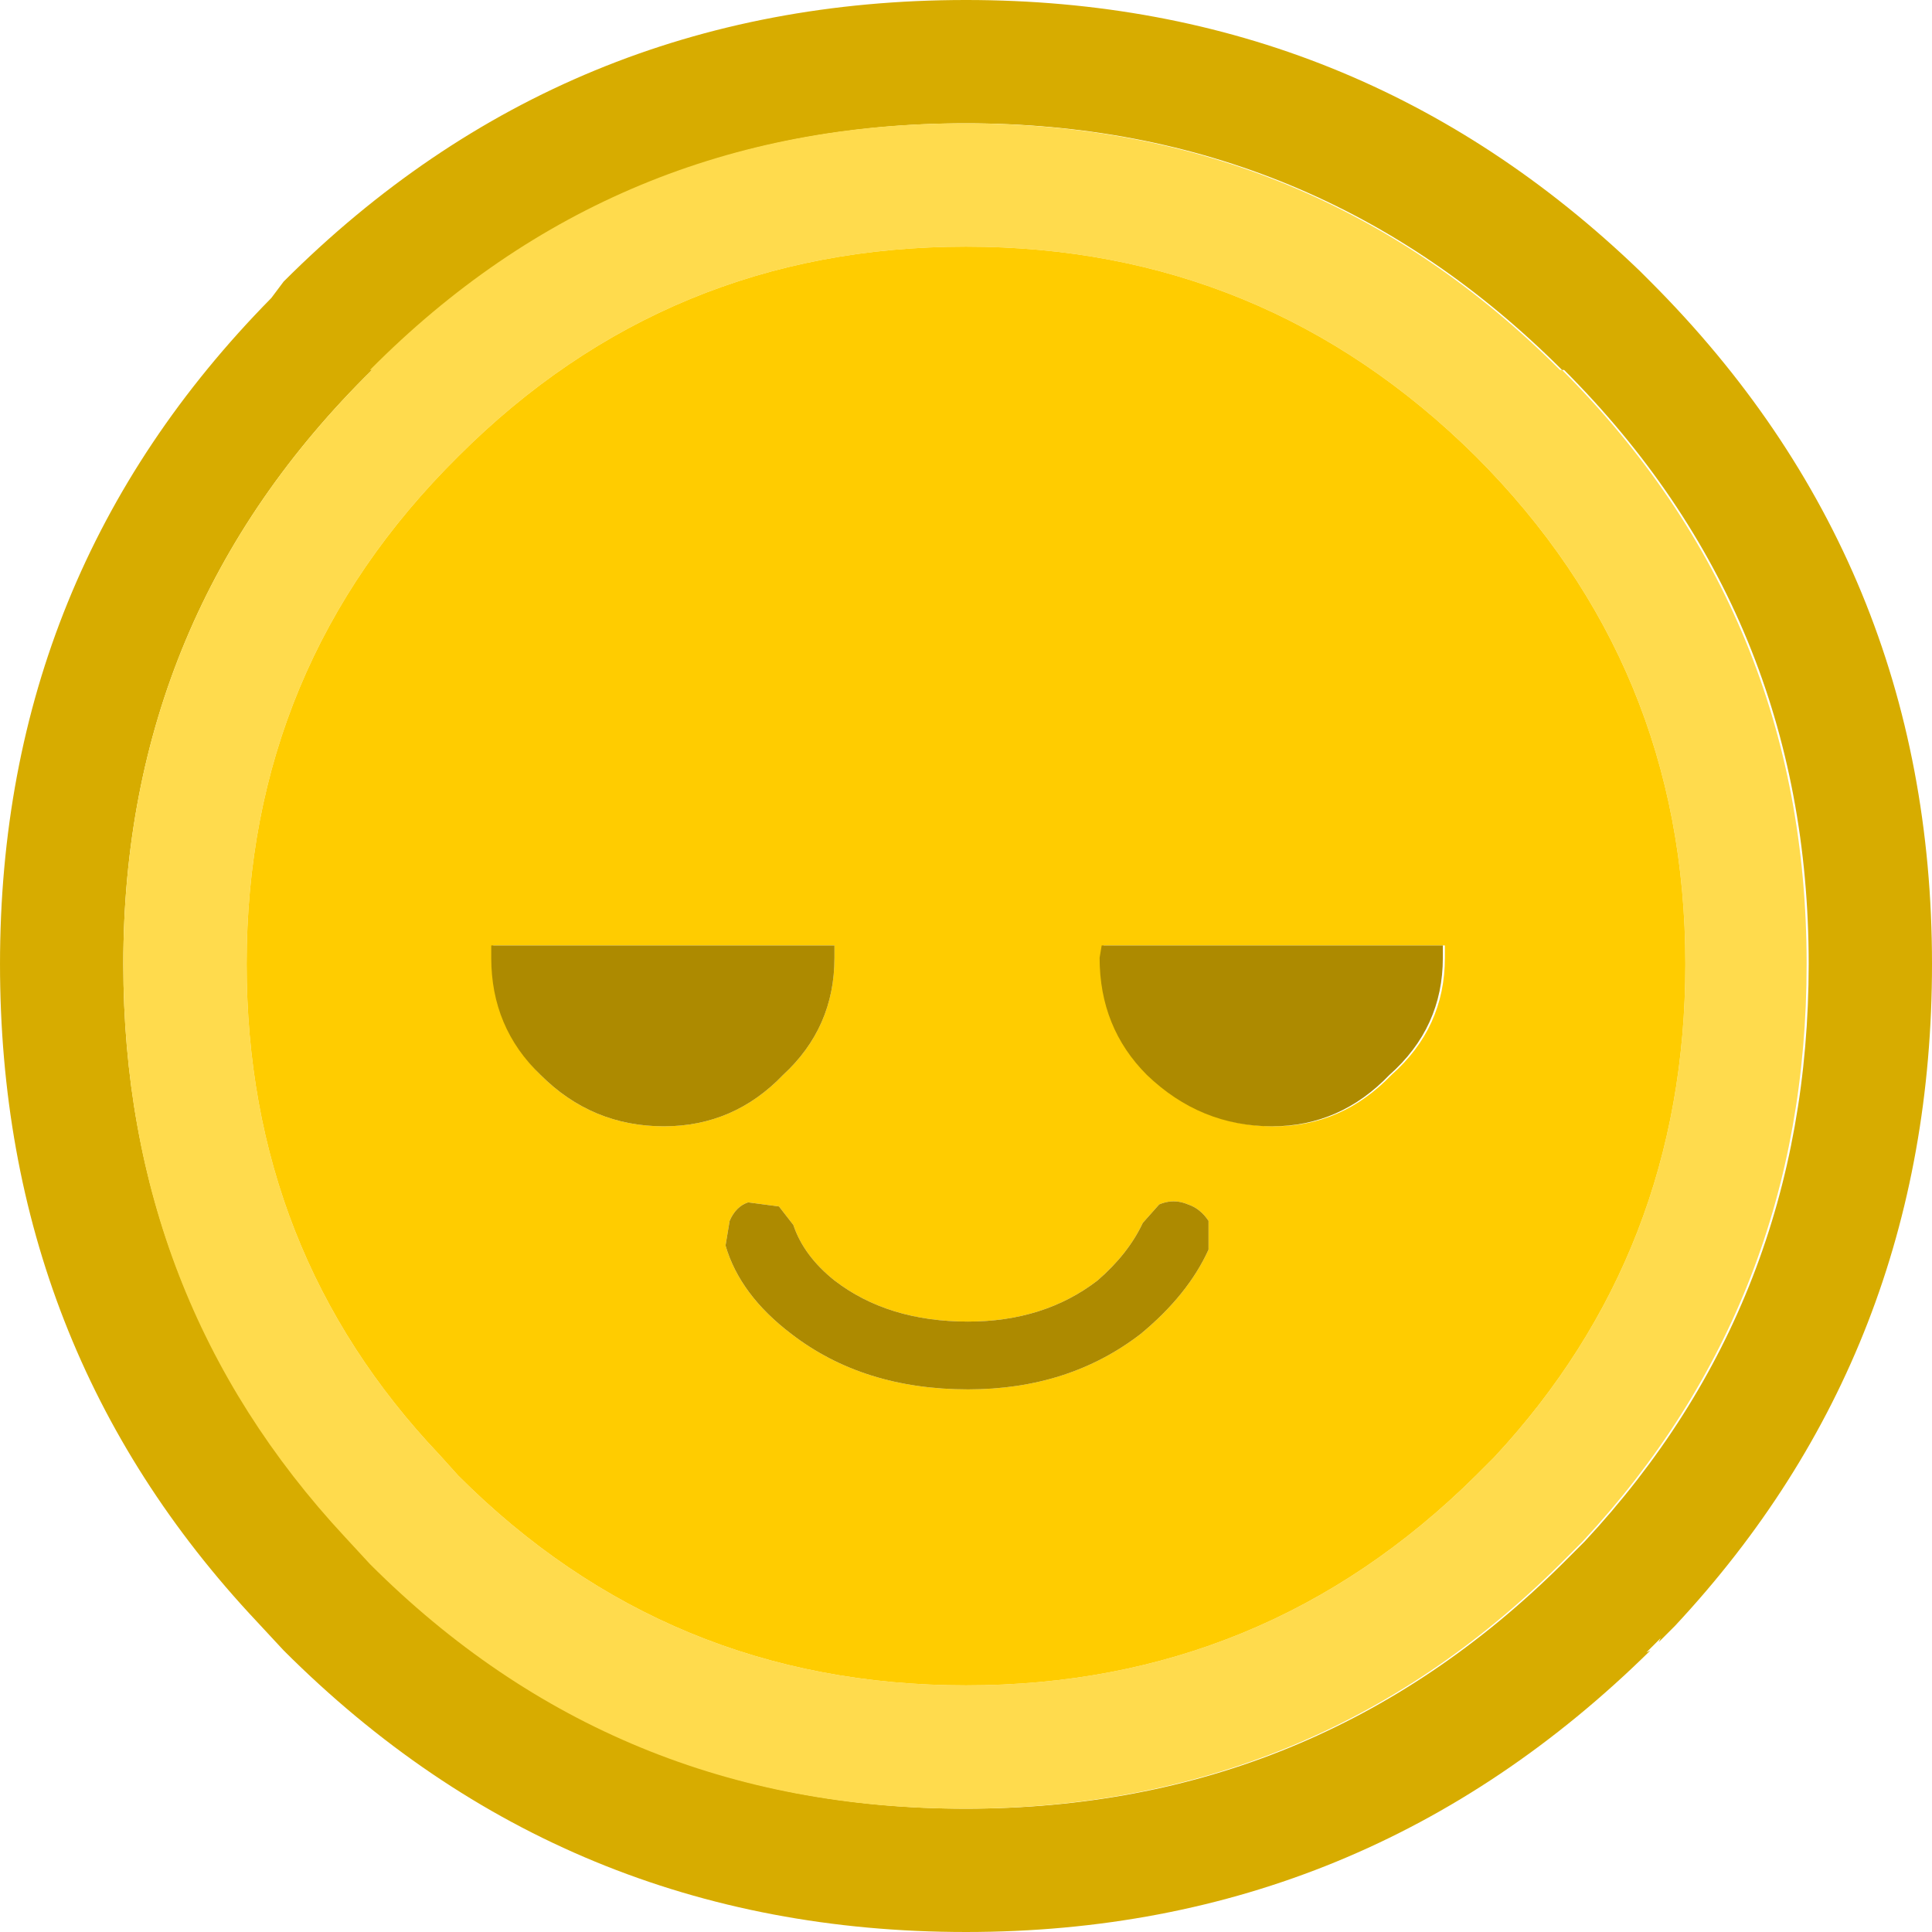 <?xml version="1.0" encoding="UTF-8" standalone="no"?>
<svg xmlns:rdf="http://www.w3.org/1999/02/22-rdf-syntax-ns#" xmlns="http://www.w3.org/2000/svg" height="47" width="47" version="1.1" xmlns:cc="http://creativecommons.org/ns#" xmlns:dc="http://purl.org/dc/elements/1.1/">
	<g transform="translate(-996,-370)">
		<path d="m1002.6 377.25 0.3-0.4q6.85-6.85 16.6-6.85 9.55 0 16.4 6.6l0.25 0.25q6.85 6.85 6.85 16.6 0 9.4-6.25 16.1l-0.05 0.05-0.3 0.3-0.05 0.05 0.05-0.1-0.25 0.25-0.1 0.1 0.1-0.05q-6.95 6.85-16.65 6.85-9.75 0-16.6-6.85l-0.65-0.7q-6.25-6.65-6.25-16 0-9.5 6.6-16.2m2.45 1.75q-6.05 5.95-6.05 14.45 0 8.15 5.45 13.95l0.6 0.65q5.95 5.95 14.45 5.95t14.5-5.95l0.25-0.25 0.3-0.3q5.45-5.85 5.45-14.05 0-8.5-5.95-14.45h-0.05q-6-6-14.5-6t-14.45 6" fill="#d7ac00"/>
		<path d="m1005 379q5.95-6 14.45-6t14.5 6h0.05q5.95 5.95 5.95 14.45 0 8.2-5.45 14.05l-0.3 0.3-0.25 0.25q-6 5.95-14.5 5.95t-14.45-5.95l-0.6-0.65q-5.4-5.8-5.4-13.95 0-8.5 6.05-14.45m-3.05 14.45q0 7 4.7 11.95l0.45 0.5q5.1 5.1 12.35 5.1t12.4-5.1l0.45-0.45q4.65-5 4.65-12 0-7.25-5.1-12.35-5.15-5.1-12.4-5.1t-12.35 5.1q-5.15 5.1-5.15 12.35" fill="#ffdb4d"/>
		<path d="m1002 393.45q0-7.25 5.15-12.35 5.1-5.1 12.35-5.1t12.4 5.1q5.1 5.1 5.1 12.35 0 7-4.65 12l-0.45 0.45q-5.15 5.1-12.4 5.1t-12.35-5.1l-0.45-0.5q-4.7-4.95-4.7-11.95m6-0.45v0.3q0 1.7 1.15 2.85 1.25 1.25 3 1.25 1.7 0 2.9-1.25 1.25-1.15 1.25-2.85v-0.3h-8.3m23.15 0h-8.3l-0.05 0.3q0 1.7 1.15 2.85 1.3 1.25 3.05 1.25 1.65 0 2.85-1.25 1.3-1.15 1.3-2.85v-0.3m-5.75 6.7q-0.2-0.3-0.5-0.4-0.35-0.15-0.7 0l-0.4 0.45q-0.35 0.75-1.1 1.4-1.3 1-3.15 1-1.95 0-3.25-1-0.75-0.6-1-1.35l-0.35-0.45-0.75-0.1q-0.3 0.1-0.45 0.45l-0.1 0.6q0.35 1.2 1.6 2.15 1.75 1.35 4.3 1.35 2.45 0 4.2-1.35 1.15-0.95 1.65-2.05v-0.7" fill="#fc0"/>
		<path d="m1025.4 399.7v0.7q-0.5 1.1-1.65 2.05-1.75 1.35-4.2 1.35-2.55 0-4.3-1.35-1.25-0.95-1.6-2.15l0.1-0.6q0.15-0.35 0.45-0.45l0.75 0.1 0.35 0.45q0.25 0.75 1 1.35 1.3 1 3.25 1 1.85 0 3.15-1 0.75-0.65 1.1-1.4l0.4-0.45q0.35-0.15 0.7 0 0.3 0.1 0.5 0.4m-17.4-6.7h8.3v0.3q0 1.7-1.25 2.85-1.2 1.25-2.9 1.25-1.75 0-3-1.25-1.2-1.15-1.2-2.85v-0.3m23.15 0v0.3q0 1.7-1.3 2.85-1.2 1.25-2.85 1.25-1.75 0-3.05-1.25-1.15-1.15-1.15-2.85l0.05-0.3h8.3" fill="#ad8a00"/>
	</g>
</svg>
